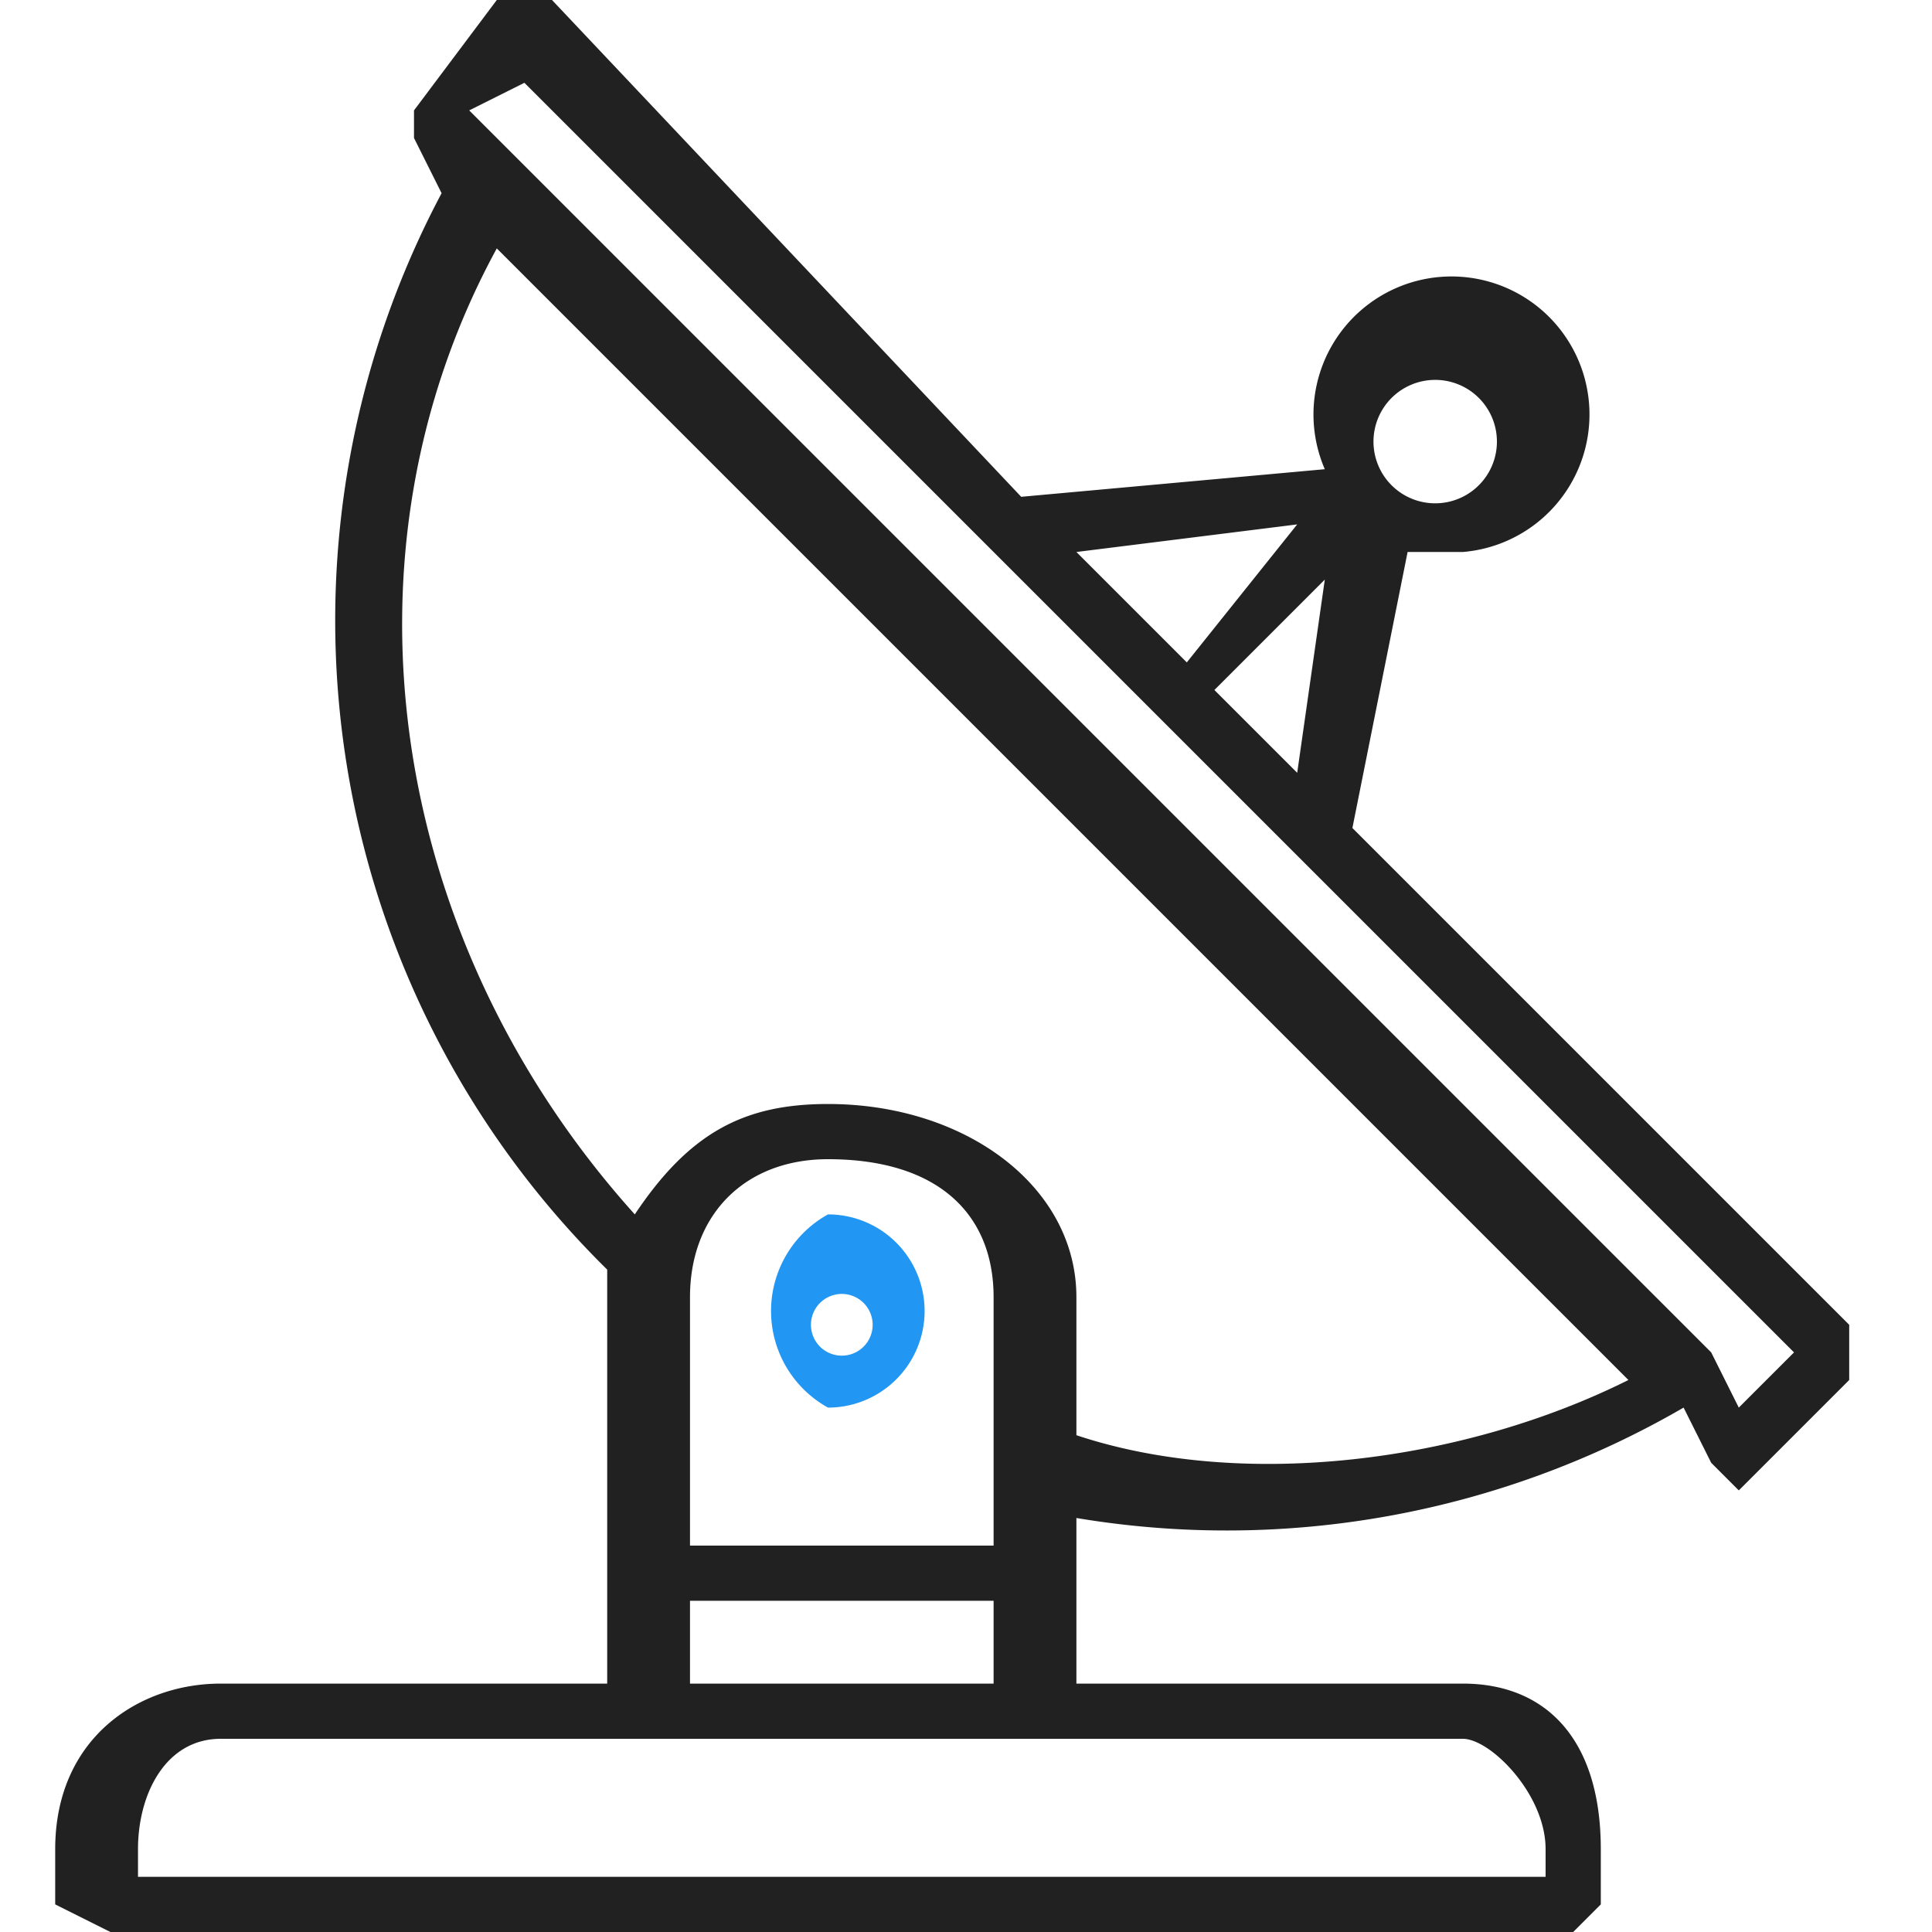 <svg width="70" height="70" fill="none" xmlns="http://www.w3.org/2000/svg">
  <path d="M67 48L49 30l2-10h2a5 5 0 10-5-3l-11 1L20 0h-2l-3 4v1l1 2a33 33 0 006 39v15H8c-3 0-6 2-6 6v2l2 1h53l1-1v-2c0-4-2-6-5-6H39v-6a33 33 0 0022-4l1 2 1 1 1-1 3-3v-2zM51 14a2 2 0 112 4 2 2 0 01-2-4zm-3 7l-1 7-3-3 4-4zm-1-2l-4 5-4-4 8-1zm6 44c1 0 3 2 3 4v1H5v-1c0-2 1-4 3-4h45zm-17-5v3H25v-3h11zm-11-2v-9c0-3 2-5 5-5 4 0 6 2 6 5v9H25zm14-4v-5c0-4-4-7-9-7-3 0-5 1-7 4-9-10-11-24-5-35l41 41c-6 3-14 4-20 2zm24-1l-1-2L19 6l-2-2 2-1 17 17 29 29-2 2z" fill="#212121"/>
  <path d="M30 44a4 4 0 000 7 3 3 0 100-7zm1 5a1 1 0 11-1-2 1 1 0 011 2z" fill="#2196F3"/>
</svg>
